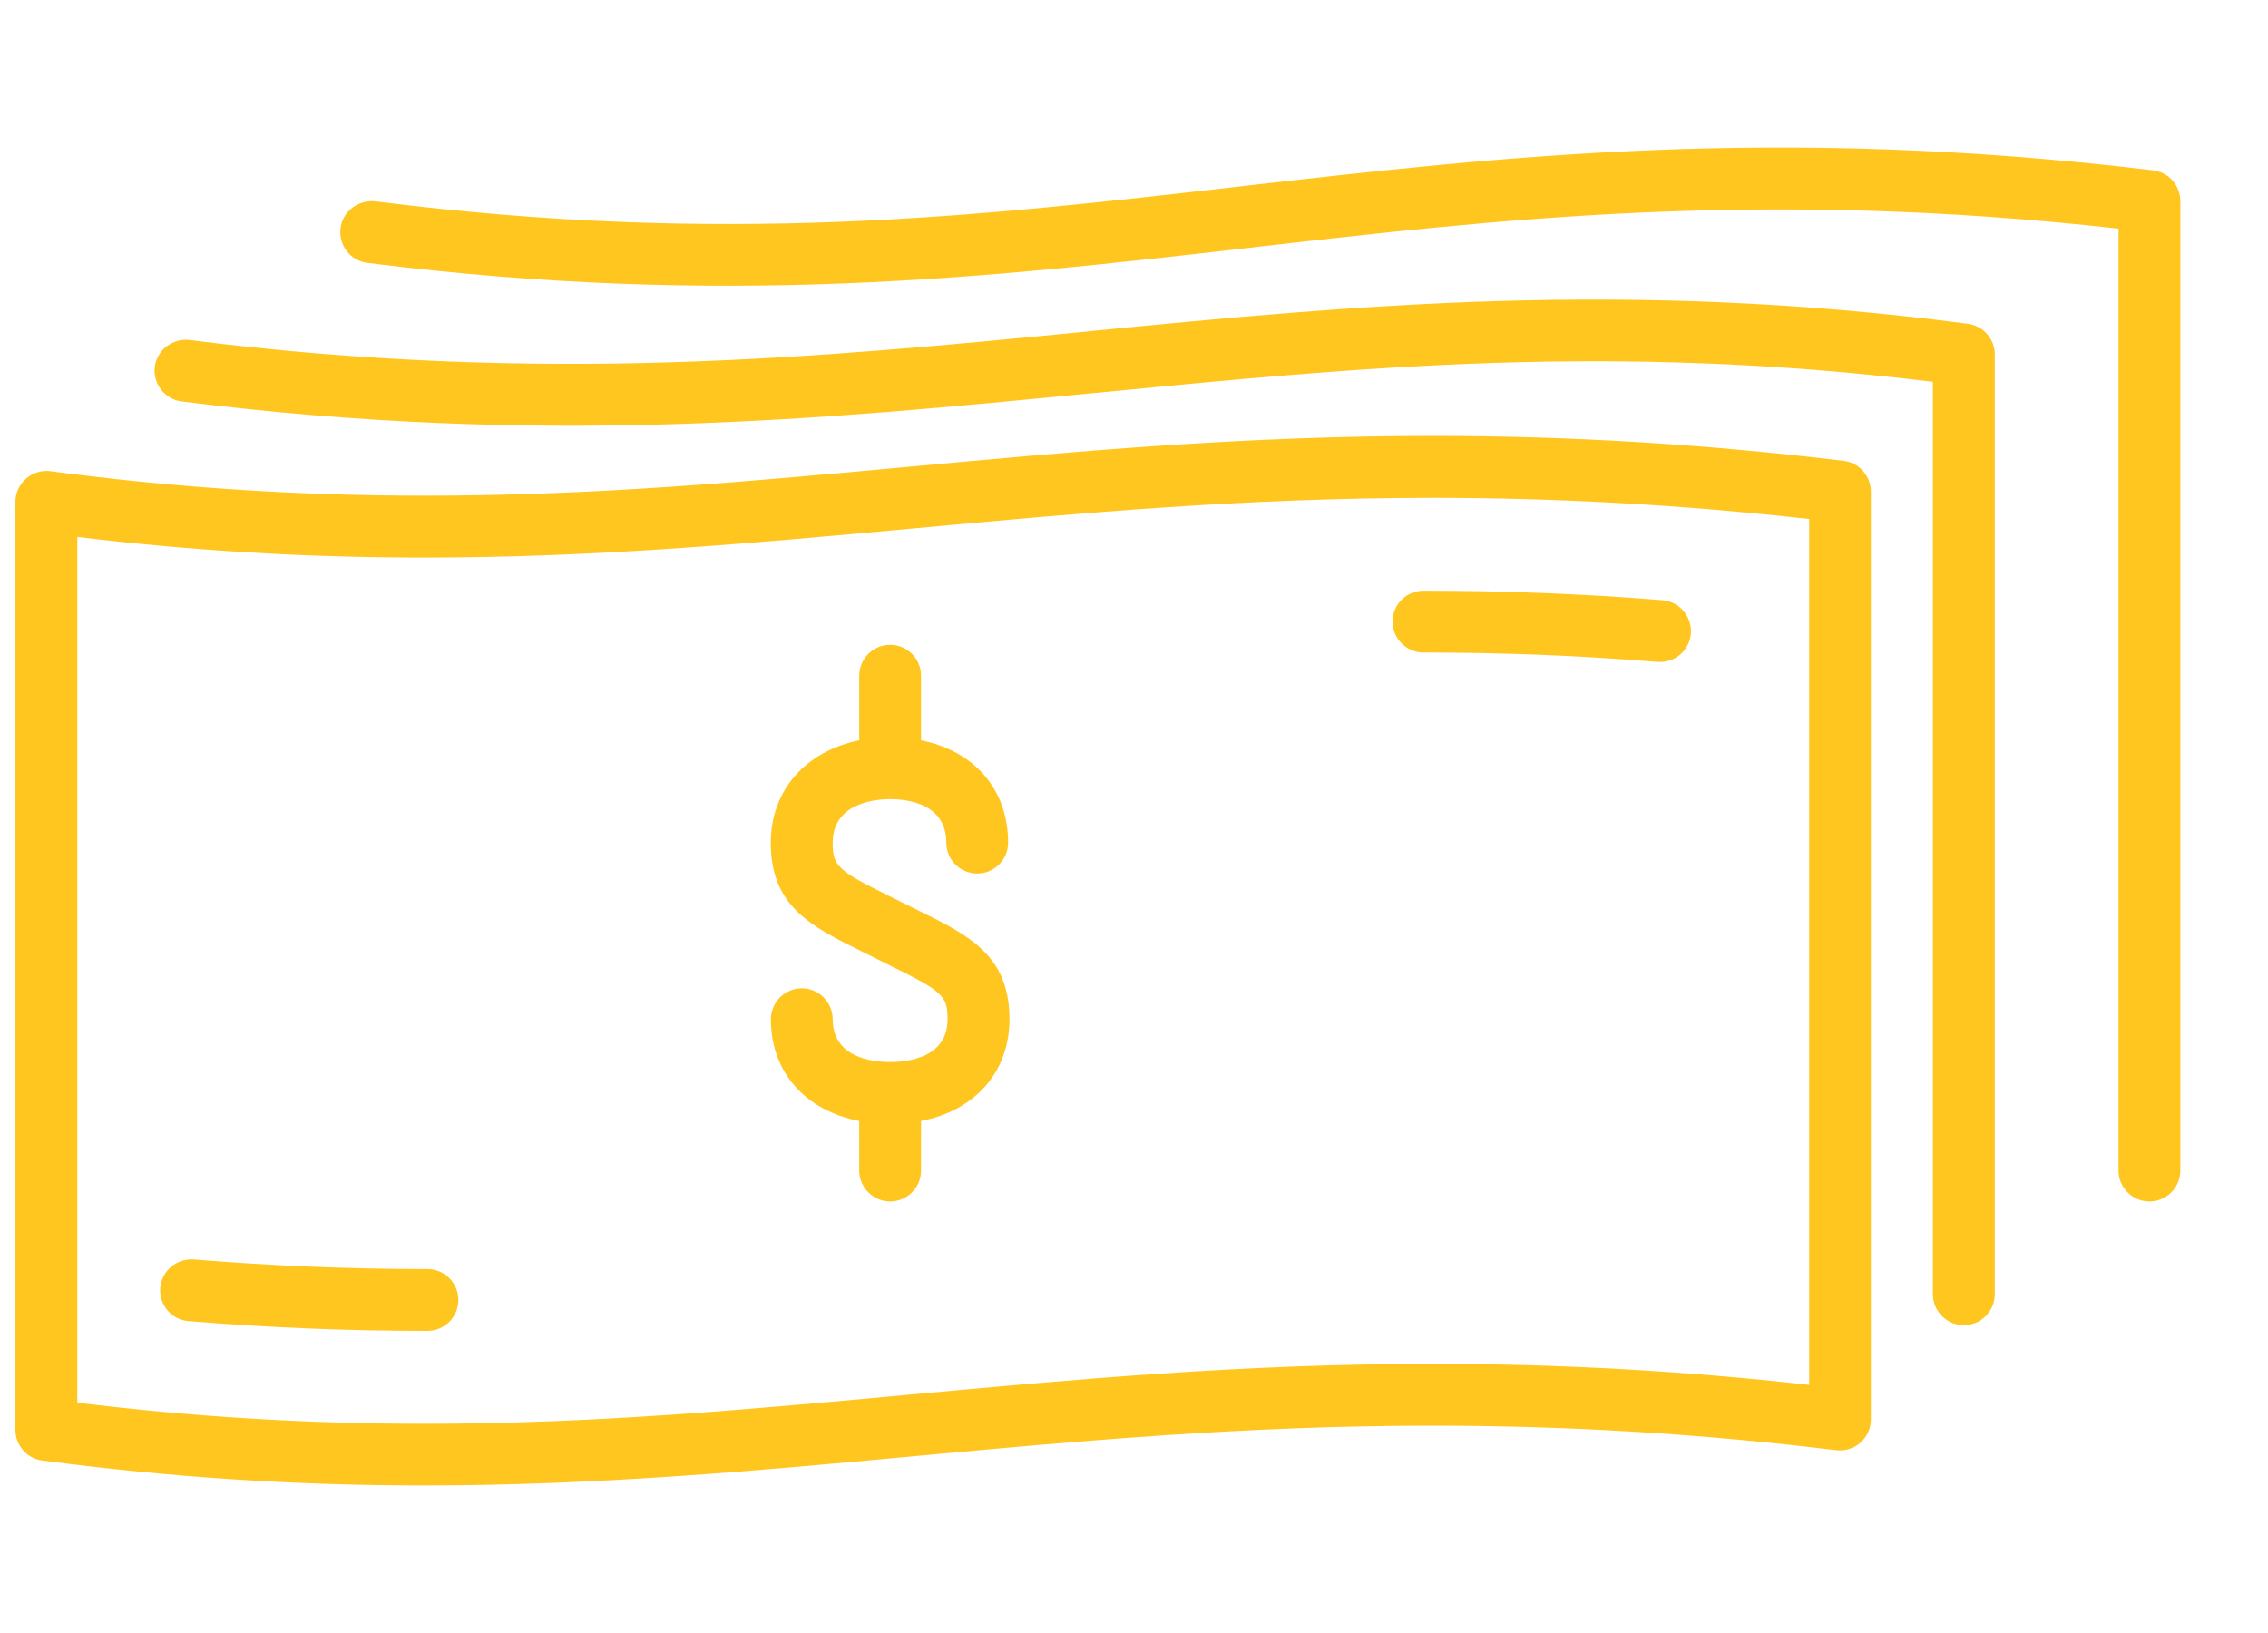 <svg width="25" height="18" viewBox="0 0 20 13" fill="none" xmlns="http://www.w3.org/2000/svg">
<path fill-rule="evenodd" clip-rule="evenodd" d="M18.954 9.895C18.805 9.895 18.682 9.772 18.682 9.623V1.316C15.548 0.965 13.241 1.229 11.009 1.486C8.739 1.746 6.393 2.015 3.239 1.618C3.09 1.599 2.984 1.462 3.003 1.312C3.021 1.163 3.159 1.061 3.308 1.075C6.395 1.465 8.606 1.211 10.945 0.943L10.946 0.943L10.95 0.942C13.27 0.677 15.668 0.403 18.987 0.802C19.125 0.819 19.227 0.935 19.227 1.074V9.623C19.227 9.772 19.105 9.895 18.954 9.895ZM17.045 10.714C17.045 10.863 17.168 10.986 17.318 10.986C17.468 10.986 17.591 10.863 17.591 10.712V2.425C17.591 2.289 17.489 2.173 17.353 2.155C14.339 1.759 11.925 1.994 9.592 2.222L9.589 2.223C7.23 2.453 4.792 2.692 1.67 2.298C1.522 2.281 1.384 2.386 1.365 2.535C1.347 2.685 1.453 2.821 1.602 2.84C4.784 3.24 7.254 3 9.642 2.766L9.648 2.766C11.993 2.537 14.209 2.32 17.045 2.667V10.714ZM3.741 12.399C2.601 12.399 1.499 12.327 0.373 12.179C0.238 12.162 0.136 12.046 0.136 11.909V3.726C0.136 3.647 0.17 3.573 0.229 3.521C0.288 3.469 0.366 3.445 0.445 3.455C1.547 3.601 2.627 3.671 3.746 3.671C5.241 3.671 6.584 3.548 8.004 3.417L8.025 3.415C9.467 3.282 10.957 3.144 12.632 3.144C13.848 3.144 15.033 3.216 16.259 3.364C16.395 3.38 16.498 3.497 16.498 3.635V11.817C16.498 11.896 16.464 11.969 16.407 12.021C16.348 12.073 16.27 12.097 16.192 12.088C14.987 11.941 13.82 11.872 12.628 11.872C10.978 11.872 9.5 12.008 8.07 12.14C6.694 12.268 5.27 12.399 3.741 12.399ZM0.682 11.669C1.702 11.794 2.705 11.855 3.741 11.855C5.242 11.855 6.588 11.73 8.013 11.599L8.013 11.599L8.021 11.598C9.463 11.465 10.953 11.327 12.629 11.327C13.744 11.327 14.835 11.387 15.954 11.512V3.877C14.835 3.752 13.745 3.69 12.632 3.69C10.983 3.69 9.505 3.826 8.075 3.958L8.043 3.961L8.043 3.961C6.676 4.087 5.262 4.217 3.746 4.217C2.708 4.217 1.702 4.158 0.682 4.035V11.669ZM1.663 10.95C2.375 11.008 3.064 11.036 3.77 11.036C3.92 11.036 4.042 10.914 4.042 10.763C4.042 10.613 3.92 10.491 3.77 10.491C3.079 10.491 2.404 10.463 1.707 10.406C1.556 10.397 1.425 10.508 1.413 10.656C1.401 10.807 1.513 10.939 1.663 10.95ZM14.64 5.137C14.632 5.137 14.625 5.137 14.618 5.137C13.925 5.08 13.251 5.054 12.553 5.054C12.403 5.054 12.28 4.931 12.28 4.781C12.28 4.631 12.403 4.509 12.553 4.509C13.266 4.509 13.954 4.536 14.661 4.593C14.81 4.605 14.922 4.737 14.911 4.887C14.899 5.029 14.781 5.137 14.64 5.137ZM8.122 9.185V9.623C8.122 9.772 8 9.895 7.85 9.895C7.7 9.895 7.577 9.772 7.577 9.623V9.185C7.102 9.093 6.798 8.755 6.798 8.288C6.798 8.139 6.92 8.015 7.071 8.015C7.221 8.015 7.343 8.139 7.343 8.288C7.343 8.629 7.697 8.665 7.85 8.665C8.002 8.665 8.356 8.629 8.356 8.288C8.356 8.082 8.314 8.043 7.853 7.816L7.604 7.692L7.602 7.691C7.153 7.469 6.797 7.294 6.797 6.731C6.797 6.268 7.107 5.923 7.578 5.828C7.577 5.82 7.577 5.812 7.577 5.804V5.259C7.577 5.108 7.7 4.986 7.85 4.986C8 4.986 8.122 5.108 8.122 5.259V5.804C8.122 5.812 8.122 5.82 8.121 5.828C8.591 5.921 8.89 6.261 8.89 6.731C8.89 6.881 8.768 7.003 8.618 7.003C8.467 7.003 8.345 6.881 8.345 6.731C8.345 6.384 7.998 6.347 7.849 6.347C7.73 6.347 7.343 6.375 7.343 6.731C7.343 6.936 7.385 6.976 7.845 7.203L8.095 7.327C8.546 7.548 8.902 7.725 8.902 8.288C8.901 8.755 8.597 9.093 8.122 9.185Z" fill="#FFC620"/>
</svg>
